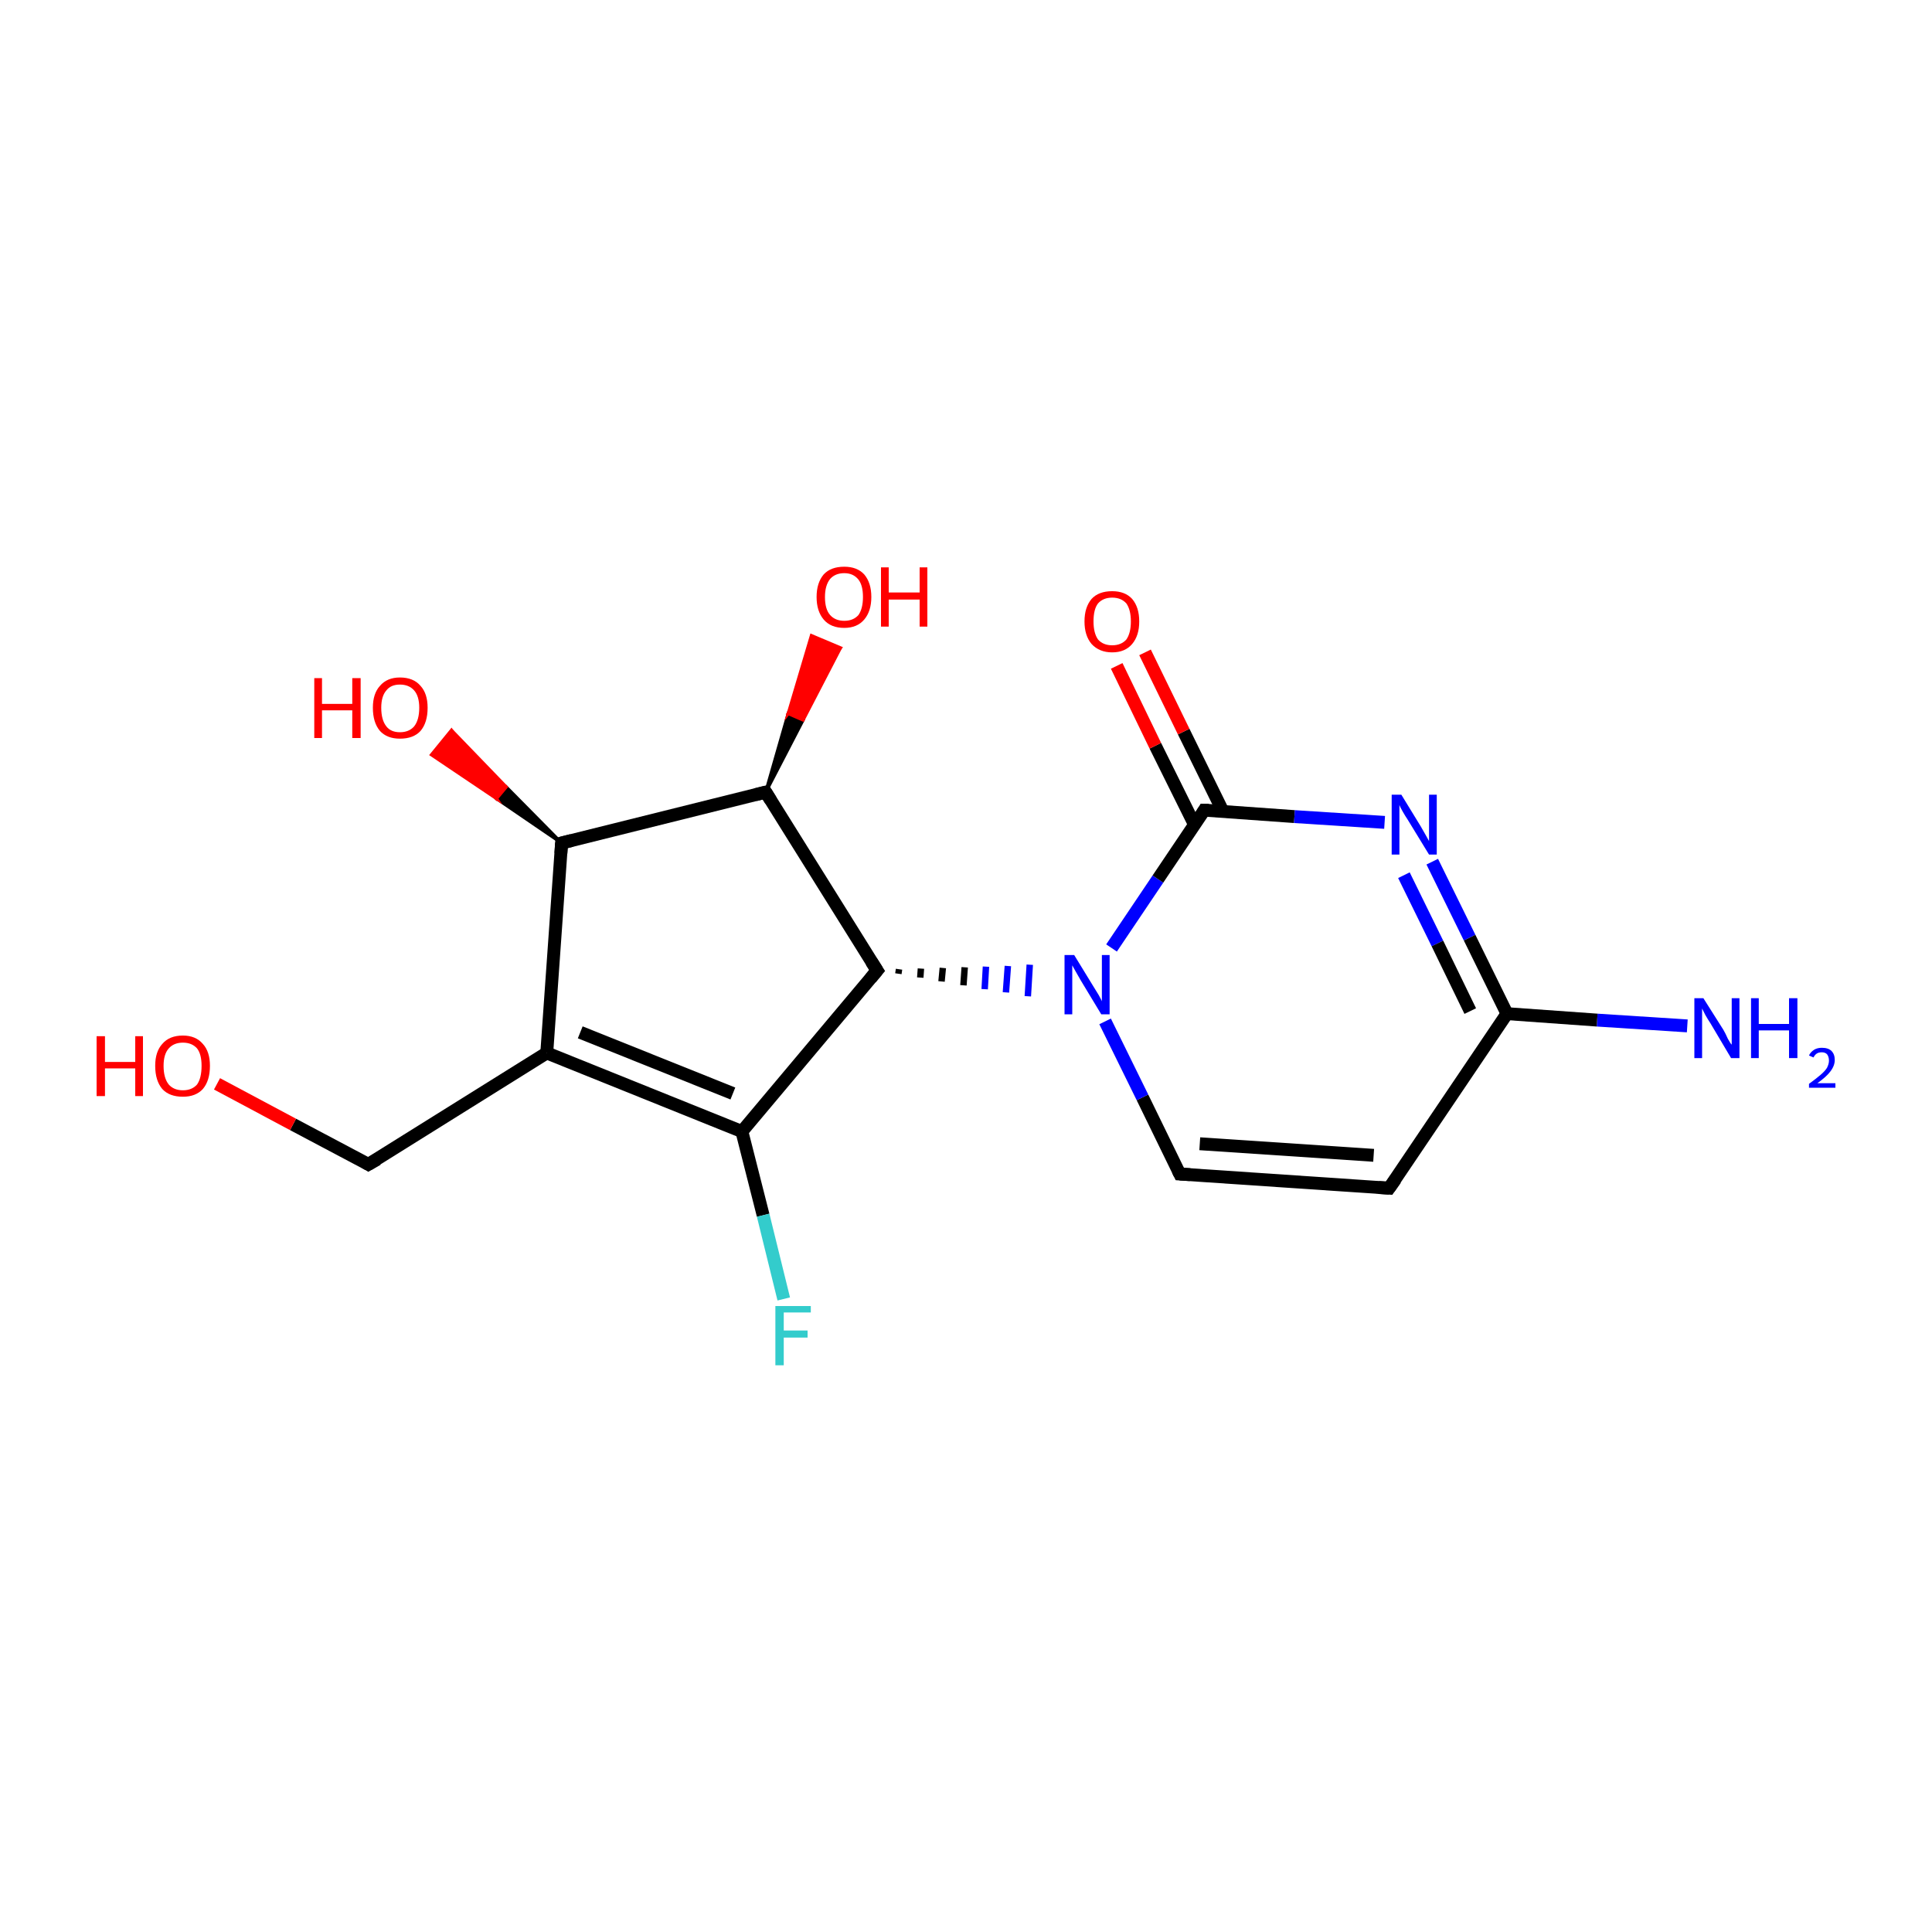 <?xml version='1.0' encoding='iso-8859-1'?>
<svg version='1.1' baseProfile='full'
              xmlns='http://www.w3.org/2000/svg'
                      xmlns:rdkit='http://www.rdkit.org/xml'
                      xmlns:xlink='http://www.w3.org/1999/xlink'
                  xml:space='preserve'
width='300px' height='300px' viewBox='0 0 300 300'>
<!-- END OF HEADER -->
<rect style='opacity:1.0;fill:#FFFFFF;stroke:none' width='300.0' height='300.0' x='0.0' y='0.0'> </rect>
<path class='bond-0 atom-0 atom-1' d='M 262.0,159.3 L 248.0,158.4' style='fill:none;fill-rule:evenodd;stroke:#0000FF;stroke-width:2.0px;stroke-linecap:butt;stroke-linejoin:miter;stroke-opacity:1' />
<path class='bond-0 atom-0 atom-1' d='M 248.0,158.4 L 234.0,157.4' style='fill:none;fill-rule:evenodd;stroke:#000000;stroke-width:2.0px;stroke-linecap:butt;stroke-linejoin:miter;stroke-opacity:1' />
<path class='bond-1 atom-1 atom-2' d='M 234.0,157.4 L 215.7,184.5' style='fill:none;fill-rule:evenodd;stroke:#000000;stroke-width:2.0px;stroke-linecap:butt;stroke-linejoin:miter;stroke-opacity:1' />
<path class='bond-2 atom-2 atom-3' d='M 215.7,184.5 L 183.2,182.3' style='fill:none;fill-rule:evenodd;stroke:#000000;stroke-width:2.0px;stroke-linecap:butt;stroke-linejoin:miter;stroke-opacity:1' />
<path class='bond-2 atom-2 atom-3' d='M 213.3,179.4 L 186.3,177.6' style='fill:none;fill-rule:evenodd;stroke:#000000;stroke-width:2.0px;stroke-linecap:butt;stroke-linejoin:miter;stroke-opacity:1' />
<path class='bond-3 atom-3 atom-4' d='M 183.2,182.3 L 177.4,170.4' style='fill:none;fill-rule:evenodd;stroke:#000000;stroke-width:2.0px;stroke-linecap:butt;stroke-linejoin:miter;stroke-opacity:1' />
<path class='bond-3 atom-3 atom-4' d='M 177.4,170.4 L 171.6,158.6' style='fill:none;fill-rule:evenodd;stroke:#0000FF;stroke-width:2.0px;stroke-linecap:butt;stroke-linejoin:miter;stroke-opacity:1' />
<path class='bond-4 atom-5 atom-4' d='M 139.5,151.2 L 139.6,150.5' style='fill:none;fill-rule:evenodd;stroke:#000000;stroke-width:1.0px;stroke-linecap:butt;stroke-linejoin:miter;stroke-opacity:1' />
<path class='bond-4 atom-5 atom-4' d='M 142.9,151.8 L 143.0,150.4' style='fill:none;fill-rule:evenodd;stroke:#000000;stroke-width:1.0px;stroke-linecap:butt;stroke-linejoin:miter;stroke-opacity:1' />
<path class='bond-4 atom-5 atom-4' d='M 146.2,152.4 L 146.4,150.3' style='fill:none;fill-rule:evenodd;stroke:#000000;stroke-width:1.0px;stroke-linecap:butt;stroke-linejoin:miter;stroke-opacity:1' />
<path class='bond-4 atom-5 atom-4' d='M 149.6,153.0 L 149.8,150.2' style='fill:none;fill-rule:evenodd;stroke:#000000;stroke-width:1.0px;stroke-linecap:butt;stroke-linejoin:miter;stroke-opacity:1' />
<path class='bond-4 atom-5 atom-4' d='M 152.9,153.6 L 153.1,150.1' style='fill:none;fill-rule:evenodd;stroke:#0000FF;stroke-width:1.0px;stroke-linecap:butt;stroke-linejoin:miter;stroke-opacity:1' />
<path class='bond-4 atom-5 atom-4' d='M 156.2,154.1 L 156.5,150.0' style='fill:none;fill-rule:evenodd;stroke:#0000FF;stroke-width:1.0px;stroke-linecap:butt;stroke-linejoin:miter;stroke-opacity:1' />
<path class='bond-4 atom-5 atom-4' d='M 159.6,154.7 L 159.9,149.8' style='fill:none;fill-rule:evenodd;stroke:#0000FF;stroke-width:1.0px;stroke-linecap:butt;stroke-linejoin:miter;stroke-opacity:1' />
<path class='bond-5 atom-5 atom-6' d='M 136.2,150.7 L 115.2,175.7' style='fill:none;fill-rule:evenodd;stroke:#000000;stroke-width:2.0px;stroke-linecap:butt;stroke-linejoin:miter;stroke-opacity:1' />
<path class='bond-6 atom-6 atom-7' d='M 115.2,175.7 L 118.5,188.7' style='fill:none;fill-rule:evenodd;stroke:#000000;stroke-width:2.0px;stroke-linecap:butt;stroke-linejoin:miter;stroke-opacity:1' />
<path class='bond-6 atom-6 atom-7' d='M 118.5,188.7 L 121.7,201.7' style='fill:none;fill-rule:evenodd;stroke:#33CCCC;stroke-width:2.0px;stroke-linecap:butt;stroke-linejoin:miter;stroke-opacity:1' />
<path class='bond-7 atom-6 atom-8' d='M 115.2,175.7 L 84.9,163.5' style='fill:none;fill-rule:evenodd;stroke:#000000;stroke-width:2.0px;stroke-linecap:butt;stroke-linejoin:miter;stroke-opacity:1' />
<path class='bond-7 atom-6 atom-8' d='M 113.8,169.8 L 90.1,160.3' style='fill:none;fill-rule:evenodd;stroke:#000000;stroke-width:2.0px;stroke-linecap:butt;stroke-linejoin:miter;stroke-opacity:1' />
<path class='bond-8 atom-8 atom-9' d='M 84.9,163.5 L 57.2,180.8' style='fill:none;fill-rule:evenodd;stroke:#000000;stroke-width:2.0px;stroke-linecap:butt;stroke-linejoin:miter;stroke-opacity:1' />
<path class='bond-9 atom-9 atom-10' d='M 57.2,180.8 L 45.5,174.6' style='fill:none;fill-rule:evenodd;stroke:#000000;stroke-width:2.0px;stroke-linecap:butt;stroke-linejoin:miter;stroke-opacity:1' />
<path class='bond-9 atom-9 atom-10' d='M 45.5,174.6 L 33.7,168.3' style='fill:none;fill-rule:evenodd;stroke:#FF0000;stroke-width:2.0px;stroke-linecap:butt;stroke-linejoin:miter;stroke-opacity:1' />
<path class='bond-10 atom-8 atom-11' d='M 84.9,163.5 L 87.2,130.9' style='fill:none;fill-rule:evenodd;stroke:#000000;stroke-width:2.0px;stroke-linecap:butt;stroke-linejoin:miter;stroke-opacity:1' />
<path class='bond-11 atom-11 atom-12' d='M 87.2,130.9 L 77.1,124.0 L 78.6,122.2 Z' style='fill:#000000;fill-rule:evenodd;fill-opacity:1;stroke:#000000;stroke-width:0.5px;stroke-linecap:butt;stroke-linejoin:miter;stroke-miterlimit:10;stroke-opacity:1;' />
<path class='bond-11 atom-11 atom-12' d='M 77.1,124.0 L 70.1,113.4 L 67.0,117.2 Z' style='fill:#FF0000;fill-rule:evenodd;fill-opacity:1;stroke:#FF0000;stroke-width:0.5px;stroke-linecap:butt;stroke-linejoin:miter;stroke-miterlimit:10;stroke-opacity:1;' />
<path class='bond-11 atom-11 atom-12' d='M 77.1,124.0 L 78.6,122.2 L 70.1,113.4 Z' style='fill:#FF0000;fill-rule:evenodd;fill-opacity:1;stroke:#FF0000;stroke-width:0.5px;stroke-linecap:butt;stroke-linejoin:miter;stroke-miterlimit:10;stroke-opacity:1;' />
<path class='bond-12 atom-11 atom-13' d='M 87.2,130.9 L 118.9,123.0' style='fill:none;fill-rule:evenodd;stroke:#000000;stroke-width:2.0px;stroke-linecap:butt;stroke-linejoin:miter;stroke-opacity:1' />
<path class='bond-13 atom-13 atom-14' d='M 118.9,123.0 L 122.4,110.8 L 124.7,111.8 Z' style='fill:#000000;fill-rule:evenodd;fill-opacity:1;stroke:#000000;stroke-width:0.5px;stroke-linecap:butt;stroke-linejoin:miter;stroke-miterlimit:10;stroke-opacity:1;' />
<path class='bond-13 atom-13 atom-14' d='M 122.4,110.8 L 130.5,100.6 L 126.0,98.7 Z' style='fill:#FF0000;fill-rule:evenodd;fill-opacity:1;stroke:#FF0000;stroke-width:0.5px;stroke-linecap:butt;stroke-linejoin:miter;stroke-miterlimit:10;stroke-opacity:1;' />
<path class='bond-13 atom-13 atom-14' d='M 122.4,110.8 L 124.7,111.8 L 130.5,100.6 Z' style='fill:#FF0000;fill-rule:evenodd;fill-opacity:1;stroke:#FF0000;stroke-width:0.5px;stroke-linecap:butt;stroke-linejoin:miter;stroke-miterlimit:10;stroke-opacity:1;' />
<path class='bond-14 atom-4 atom-15' d='M 172.6,147.2 L 179.8,136.5' style='fill:none;fill-rule:evenodd;stroke:#0000FF;stroke-width:2.0px;stroke-linecap:butt;stroke-linejoin:miter;stroke-opacity:1' />
<path class='bond-14 atom-4 atom-15' d='M 179.8,136.5 L 187.0,125.8' style='fill:none;fill-rule:evenodd;stroke:#000000;stroke-width:2.0px;stroke-linecap:butt;stroke-linejoin:miter;stroke-opacity:1' />
<path class='bond-15 atom-15 atom-16' d='M 189.9,126.0 L 183.8,113.6' style='fill:none;fill-rule:evenodd;stroke:#000000;stroke-width:2.0px;stroke-linecap:butt;stroke-linejoin:miter;stroke-opacity:1' />
<path class='bond-15 atom-15 atom-16' d='M 183.8,113.6 L 177.8,101.3' style='fill:none;fill-rule:evenodd;stroke:#FF0000;stroke-width:2.0px;stroke-linecap:butt;stroke-linejoin:miter;stroke-opacity:1' />
<path class='bond-15 atom-15 atom-16' d='M 185.5,128.1 L 179.4,115.8' style='fill:none;fill-rule:evenodd;stroke:#000000;stroke-width:2.0px;stroke-linecap:butt;stroke-linejoin:miter;stroke-opacity:1' />
<path class='bond-15 atom-15 atom-16' d='M 179.4,115.8 L 173.4,103.4' style='fill:none;fill-rule:evenodd;stroke:#FF0000;stroke-width:2.0px;stroke-linecap:butt;stroke-linejoin:miter;stroke-opacity:1' />
<path class='bond-16 atom-15 atom-17' d='M 187.0,125.8 L 201.0,126.8' style='fill:none;fill-rule:evenodd;stroke:#000000;stroke-width:2.0px;stroke-linecap:butt;stroke-linejoin:miter;stroke-opacity:1' />
<path class='bond-16 atom-15 atom-17' d='M 201.0,126.8 L 215.0,127.7' style='fill:none;fill-rule:evenodd;stroke:#0000FF;stroke-width:2.0px;stroke-linecap:butt;stroke-linejoin:miter;stroke-opacity:1' />
<path class='bond-17 atom-17 atom-1' d='M 222.4,133.8 L 228.2,145.6' style='fill:none;fill-rule:evenodd;stroke:#0000FF;stroke-width:2.0px;stroke-linecap:butt;stroke-linejoin:miter;stroke-opacity:1' />
<path class='bond-17 atom-17 atom-1' d='M 228.2,145.6 L 234.0,157.4' style='fill:none;fill-rule:evenodd;stroke:#000000;stroke-width:2.0px;stroke-linecap:butt;stroke-linejoin:miter;stroke-opacity:1' />
<path class='bond-17 atom-17 atom-1' d='M 218.0,135.9 L 223.2,146.5' style='fill:none;fill-rule:evenodd;stroke:#0000FF;stroke-width:2.0px;stroke-linecap:butt;stroke-linejoin:miter;stroke-opacity:1' />
<path class='bond-17 atom-17 atom-1' d='M 223.2,146.5 L 228.3,157.0' style='fill:none;fill-rule:evenodd;stroke:#000000;stroke-width:2.0px;stroke-linecap:butt;stroke-linejoin:miter;stroke-opacity:1' />
<path class='bond-18 atom-13 atom-5' d='M 118.9,123.0 L 136.2,150.7' style='fill:none;fill-rule:evenodd;stroke:#000000;stroke-width:2.0px;stroke-linecap:butt;stroke-linejoin:miter;stroke-opacity:1' />
<path d='M 216.7,183.1 L 215.7,184.5 L 214.1,184.4' style='fill:none;stroke:#000000;stroke-width:2.0px;stroke-linecap:butt;stroke-linejoin:miter;stroke-miterlimit:10;stroke-opacity:1;' />
<path d='M 184.8,182.4 L 183.2,182.3 L 182.9,181.7' style='fill:none;stroke:#000000;stroke-width:2.0px;stroke-linecap:butt;stroke-linejoin:miter;stroke-miterlimit:10;stroke-opacity:1;' />
<path d='M 135.2,151.9 L 136.2,150.7 L 135.3,149.3' style='fill:none;stroke:#000000;stroke-width:2.0px;stroke-linecap:butt;stroke-linejoin:miter;stroke-miterlimit:10;stroke-opacity:1;' />
<path d='M 58.6,180.0 L 57.2,180.8 L 56.7,180.5' style='fill:none;stroke:#000000;stroke-width:2.0px;stroke-linecap:butt;stroke-linejoin:miter;stroke-miterlimit:10;stroke-opacity:1;' />
<path d='M 87.1,132.5 L 87.2,130.9 L 88.8,130.5' style='fill:none;stroke:#000000;stroke-width:2.0px;stroke-linecap:butt;stroke-linejoin:miter;stroke-miterlimit:10;stroke-opacity:1;' />
<path d='M 117.3,123.4 L 118.9,123.0 L 119.7,124.3' style='fill:none;stroke:#000000;stroke-width:2.0px;stroke-linecap:butt;stroke-linejoin:miter;stroke-miterlimit:10;stroke-opacity:1;' />
<path d='M 186.7,126.3 L 187.0,125.8 L 187.7,125.8' style='fill:none;stroke:#000000;stroke-width:2.0px;stroke-linecap:butt;stroke-linejoin:miter;stroke-miterlimit:10;stroke-opacity:1;' />
<path class='atom-0' d='M 264.5 155.0
L 267.6 159.9
Q 267.9 160.4, 268.3 161.3
Q 268.8 162.2, 268.9 162.2
L 268.9 155.0
L 270.1 155.0
L 270.1 164.3
L 268.8 164.3
L 265.6 158.9
Q 265.2 158.3, 264.8 157.6
Q 264.4 156.8, 264.3 156.6
L 264.3 164.3
L 263.1 164.3
L 263.1 155.0
L 264.5 155.0
' fill='#0000FF'/>
<path class='atom-0' d='M 271.9 155.0
L 273.1 155.0
L 273.1 159.0
L 277.8 159.0
L 277.8 155.0
L 279.1 155.0
L 279.1 164.3
L 277.8 164.3
L 277.8 160.0
L 273.1 160.0
L 273.1 164.3
L 271.9 164.3
L 271.9 155.0
' fill='#0000FF'/>
<path class='atom-0' d='M 280.9 163.9
Q 281.1 163.4, 281.7 163.0
Q 282.2 162.7, 282.9 162.7
Q 283.9 162.7, 284.4 163.2
Q 284.9 163.7, 284.9 164.6
Q 284.9 165.5, 284.2 166.4
Q 283.6 167.2, 282.2 168.2
L 285.0 168.2
L 285.0 168.9
L 280.9 168.9
L 280.9 168.3
Q 282.0 167.5, 282.7 166.9
Q 283.4 166.3, 283.7 165.8
Q 284.0 165.2, 284.0 164.7
Q 284.0 164.1, 283.7 163.7
Q 283.4 163.4, 282.9 163.4
Q 282.4 163.4, 282.1 163.6
Q 281.8 163.8, 281.6 164.2
L 280.9 163.9
' fill='#0000FF'/>
<path class='atom-4' d='M 166.8 148.3
L 169.8 153.2
Q 170.1 153.7, 170.6 154.5
Q 171.1 155.4, 171.1 155.5
L 171.1 148.3
L 172.3 148.3
L 172.3 157.5
L 171.0 157.5
L 167.8 152.2
Q 167.4 151.5, 167.0 150.8
Q 166.6 150.1, 166.5 149.9
L 166.5 157.5
L 165.3 157.5
L 165.3 148.3
L 166.8 148.3
' fill='#0000FF'/>
<path class='atom-7' d='M 120.4 202.8
L 125.9 202.8
L 125.9 203.8
L 121.7 203.8
L 121.7 206.6
L 125.4 206.6
L 125.4 207.7
L 121.7 207.7
L 121.7 212.0
L 120.4 212.0
L 120.4 202.8
' fill='#33CCCC'/>
<path class='atom-10' d='M 15.0 160.9
L 16.3 160.9
L 16.3 164.9
L 21.0 164.9
L 21.0 160.9
L 22.2 160.9
L 22.2 170.2
L 21.0 170.2
L 21.0 165.9
L 16.3 165.9
L 16.3 170.2
L 15.0 170.2
L 15.0 160.9
' fill='#FF0000'/>
<path class='atom-10' d='M 24.1 165.5
Q 24.1 163.3, 25.2 162.1
Q 26.3 160.8, 28.4 160.8
Q 30.4 160.8, 31.5 162.1
Q 32.6 163.3, 32.6 165.5
Q 32.6 167.8, 31.5 169.1
Q 30.4 170.3, 28.4 170.3
Q 26.3 170.3, 25.2 169.1
Q 24.1 167.8, 24.1 165.5
M 28.4 169.3
Q 29.8 169.3, 30.6 168.4
Q 31.3 167.4, 31.3 165.5
Q 31.3 163.7, 30.6 162.8
Q 29.8 161.9, 28.4 161.9
Q 27.0 161.9, 26.2 162.8
Q 25.4 163.7, 25.4 165.5
Q 25.4 167.4, 26.2 168.4
Q 27.0 169.3, 28.4 169.3
' fill='#FF0000'/>
<path class='atom-12' d='M 48.8 105.3
L 50.0 105.3
L 50.0 109.3
L 54.7 109.3
L 54.7 105.3
L 56.0 105.3
L 56.0 114.6
L 54.7 114.6
L 54.7 110.3
L 50.0 110.3
L 50.0 114.6
L 48.8 114.6
L 48.8 105.3
' fill='#FF0000'/>
<path class='atom-12' d='M 57.9 109.9
Q 57.9 107.7, 59.0 106.5
Q 60.1 105.2, 62.1 105.2
Q 64.2 105.2, 65.3 106.5
Q 66.4 107.7, 66.4 109.9
Q 66.4 112.2, 65.3 113.5
Q 64.2 114.7, 62.1 114.7
Q 60.1 114.7, 59.0 113.5
Q 57.9 112.2, 57.9 109.9
M 62.1 113.7
Q 63.5 113.7, 64.3 112.8
Q 65.1 111.8, 65.1 109.9
Q 65.1 108.1, 64.3 107.2
Q 63.5 106.3, 62.1 106.3
Q 60.7 106.3, 60.0 107.2
Q 59.2 108.1, 59.2 109.9
Q 59.2 111.8, 60.0 112.8
Q 60.7 113.7, 62.1 113.7
' fill='#FF0000'/>
<path class='atom-14' d='M 126.8 92.7
Q 126.8 90.5, 127.9 89.2
Q 129.0 88.0, 131.1 88.0
Q 133.1 88.0, 134.2 89.2
Q 135.3 90.5, 135.3 92.7
Q 135.3 94.9, 134.2 96.2
Q 133.1 97.5, 131.1 97.5
Q 129.0 97.5, 127.9 96.2
Q 126.8 94.9, 126.8 92.7
M 131.1 96.4
Q 132.5 96.4, 133.3 95.5
Q 134.0 94.5, 134.0 92.7
Q 134.0 90.9, 133.3 90.0
Q 132.5 89.0, 131.1 89.0
Q 129.7 89.0, 128.9 89.9
Q 128.1 90.9, 128.1 92.7
Q 128.1 94.6, 128.9 95.5
Q 129.7 96.4, 131.1 96.4
' fill='#FF0000'/>
<path class='atom-14' d='M 136.8 88.1
L 138.0 88.1
L 138.0 92.0
L 142.8 92.0
L 142.8 88.1
L 144.0 88.1
L 144.0 97.3
L 142.8 97.3
L 142.8 93.1
L 138.0 93.1
L 138.0 97.3
L 136.8 97.3
L 136.8 88.1
' fill='#FF0000'/>
<path class='atom-16' d='M 168.4 96.5
Q 168.4 94.3, 169.5 93.0
Q 170.6 91.8, 172.7 91.8
Q 174.7 91.8, 175.8 93.0
Q 176.9 94.3, 176.9 96.5
Q 176.9 98.7, 175.8 100.0
Q 174.7 101.3, 172.7 101.3
Q 170.7 101.3, 169.5 100.0
Q 168.4 98.7, 168.4 96.5
M 172.7 100.2
Q 174.1 100.2, 174.9 99.3
Q 175.6 98.3, 175.6 96.5
Q 175.6 94.7, 174.9 93.7
Q 174.1 92.8, 172.7 92.8
Q 171.3 92.8, 170.5 93.7
Q 169.8 94.6, 169.8 96.5
Q 169.8 98.3, 170.5 99.3
Q 171.3 100.2, 172.7 100.2
' fill='#FF0000'/>
<path class='atom-17' d='M 217.6 123.4
L 220.6 128.3
Q 220.9 128.8, 221.4 129.7
Q 221.9 130.6, 221.9 130.6
L 221.9 123.4
L 223.1 123.4
L 223.1 132.7
L 221.9 132.7
L 218.6 127.3
Q 218.2 126.7, 217.8 126.0
Q 217.4 125.3, 217.3 125.0
L 217.3 132.7
L 216.1 132.7
L 216.1 123.4
L 217.6 123.4
' fill='#0000FF'/>
</svg>
